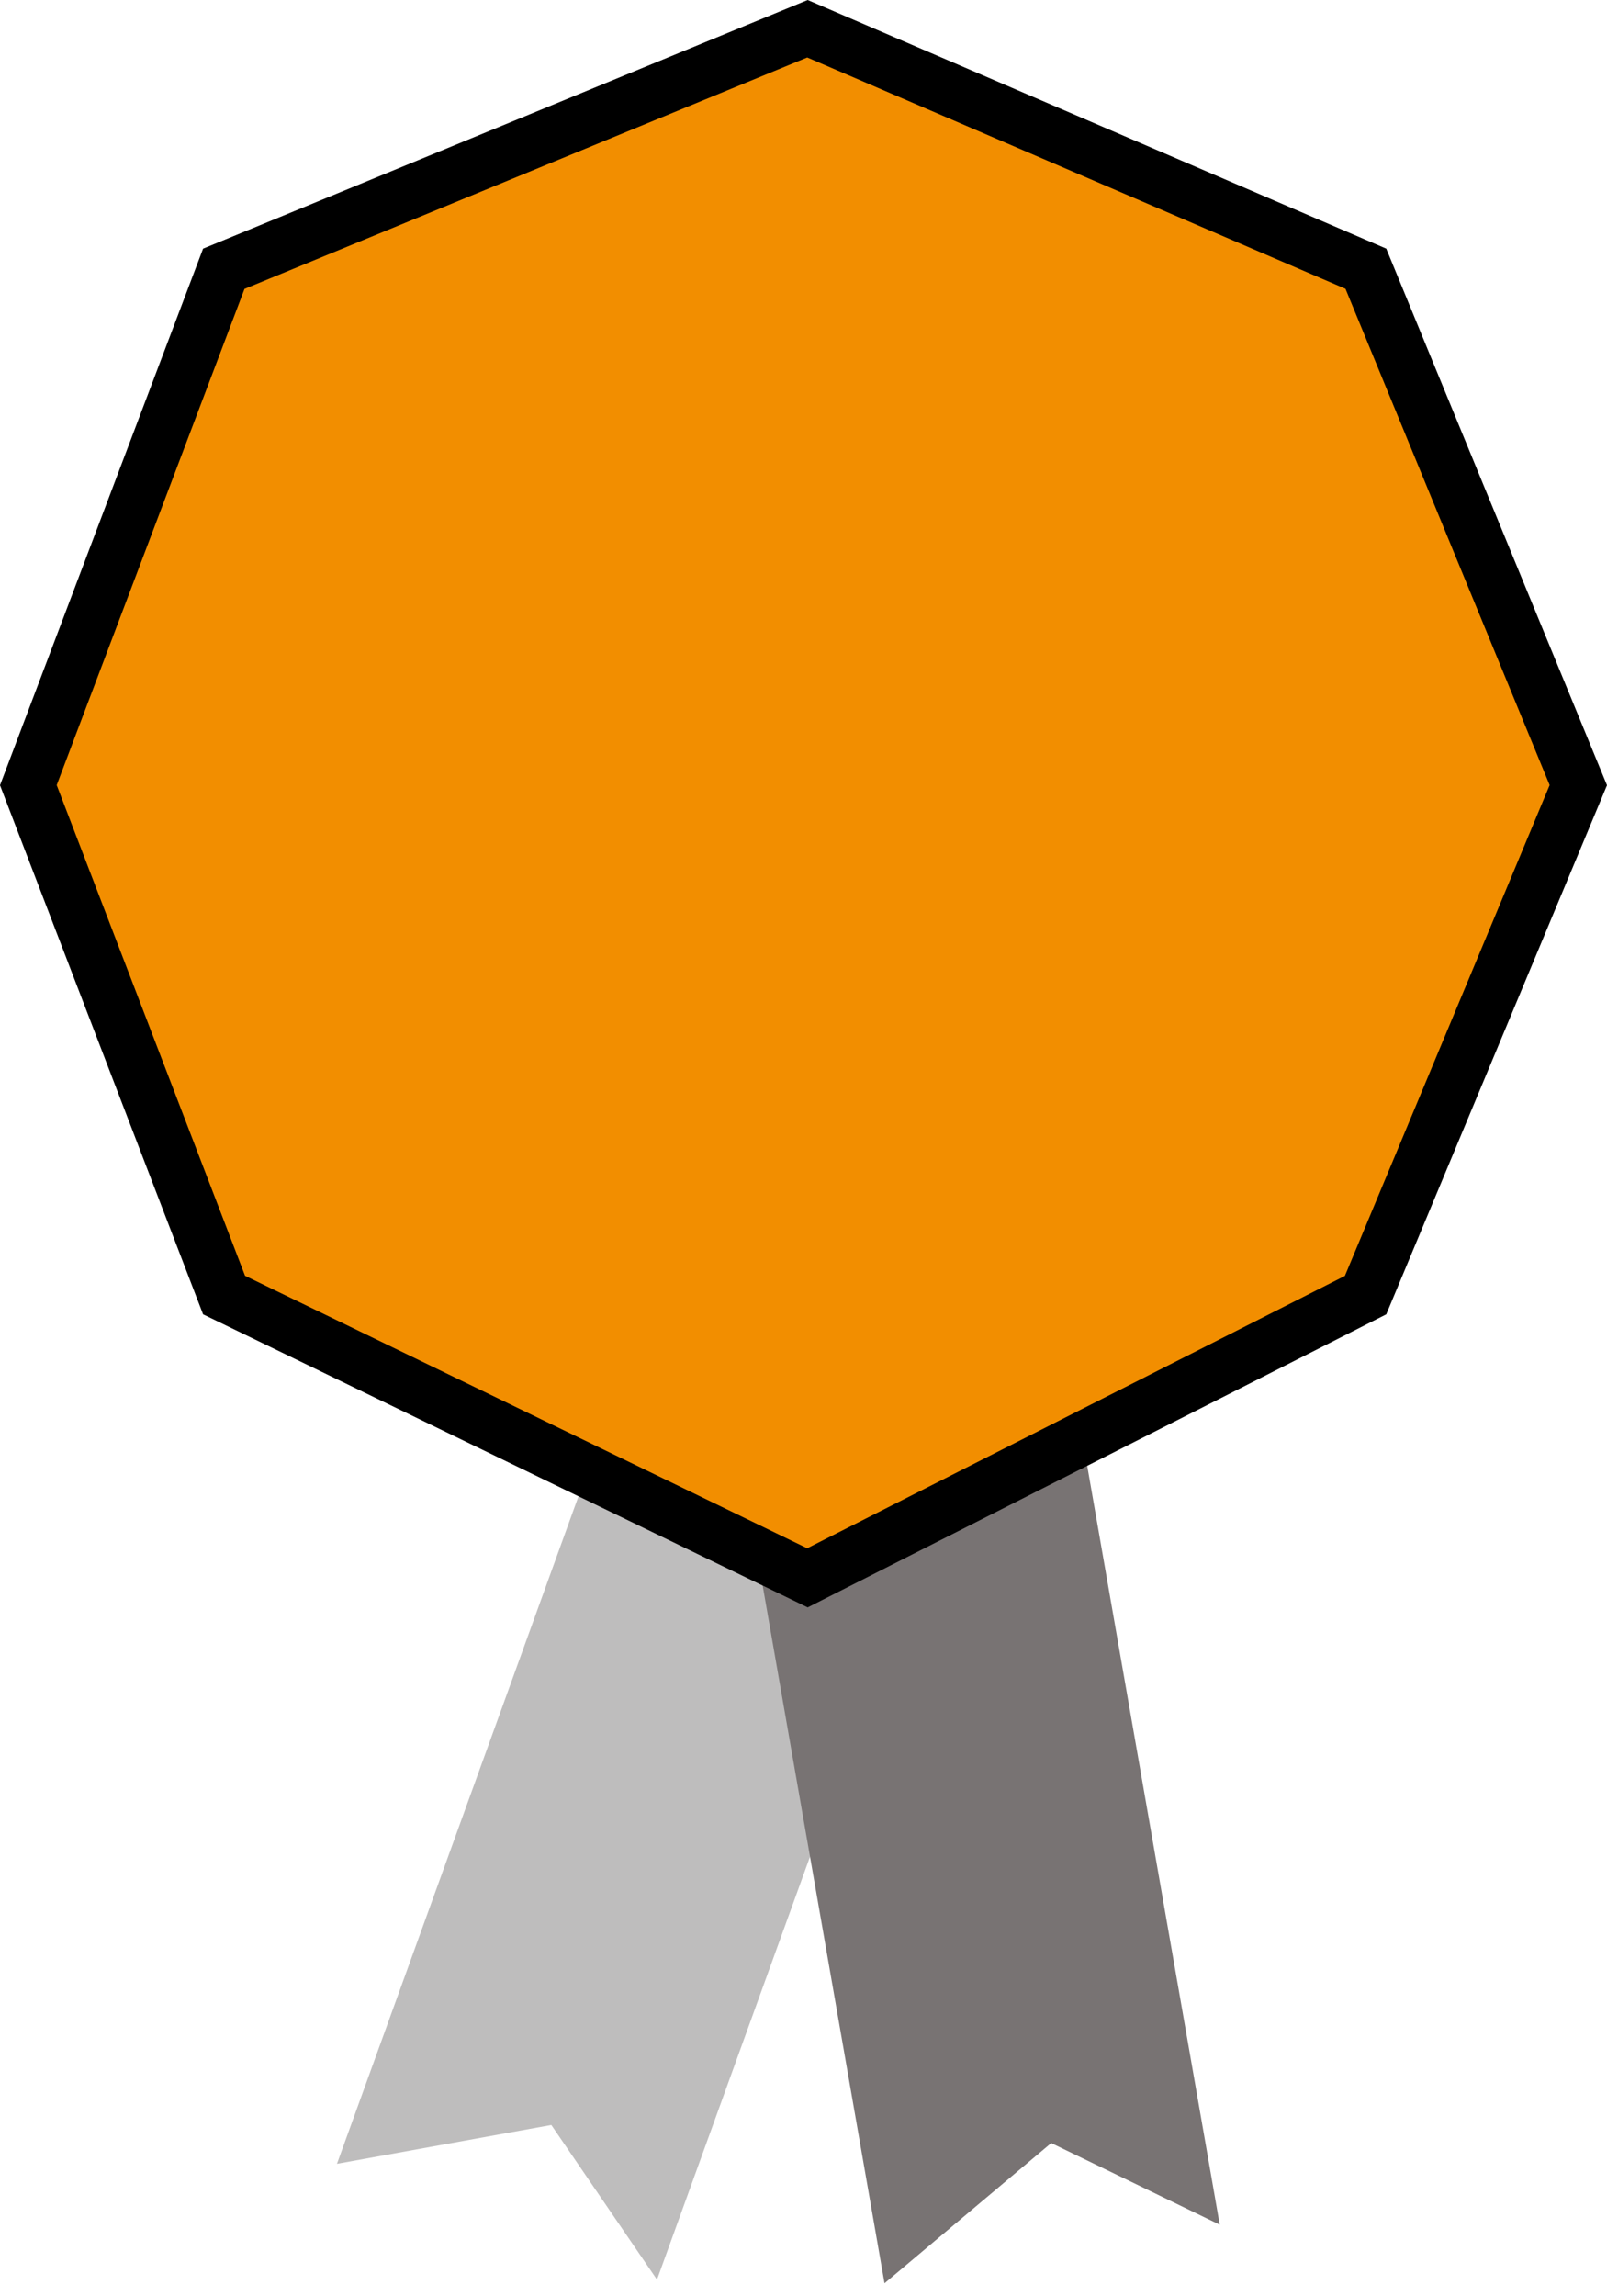 <svg width="91" height="130" viewBox="0 0 91 130" fill="none" xmlns="http://www.w3.org/2000/svg">
<path d="M35.075 78.306L53.197 84.864L37.204 129.059L31.22 120.303L19.081 122.501L35.075 78.306Z" fill="#BEBDBD"/>
<path d="M42 82.965L60.983 79.649L69.07 125.948L59.527 121.325L50.088 129.264L42 82.965Z" fill="#787373"/>
<path d="M77.329 73.321L45.724 89.326L12.688 73.318L1.605 44.453L12.672 15.217L45.725 1.627L77.346 15.214L89.376 44.453L77.329 73.321Z" fill="#F28E00" stroke="black" stroke-width="3"/>
</svg>
